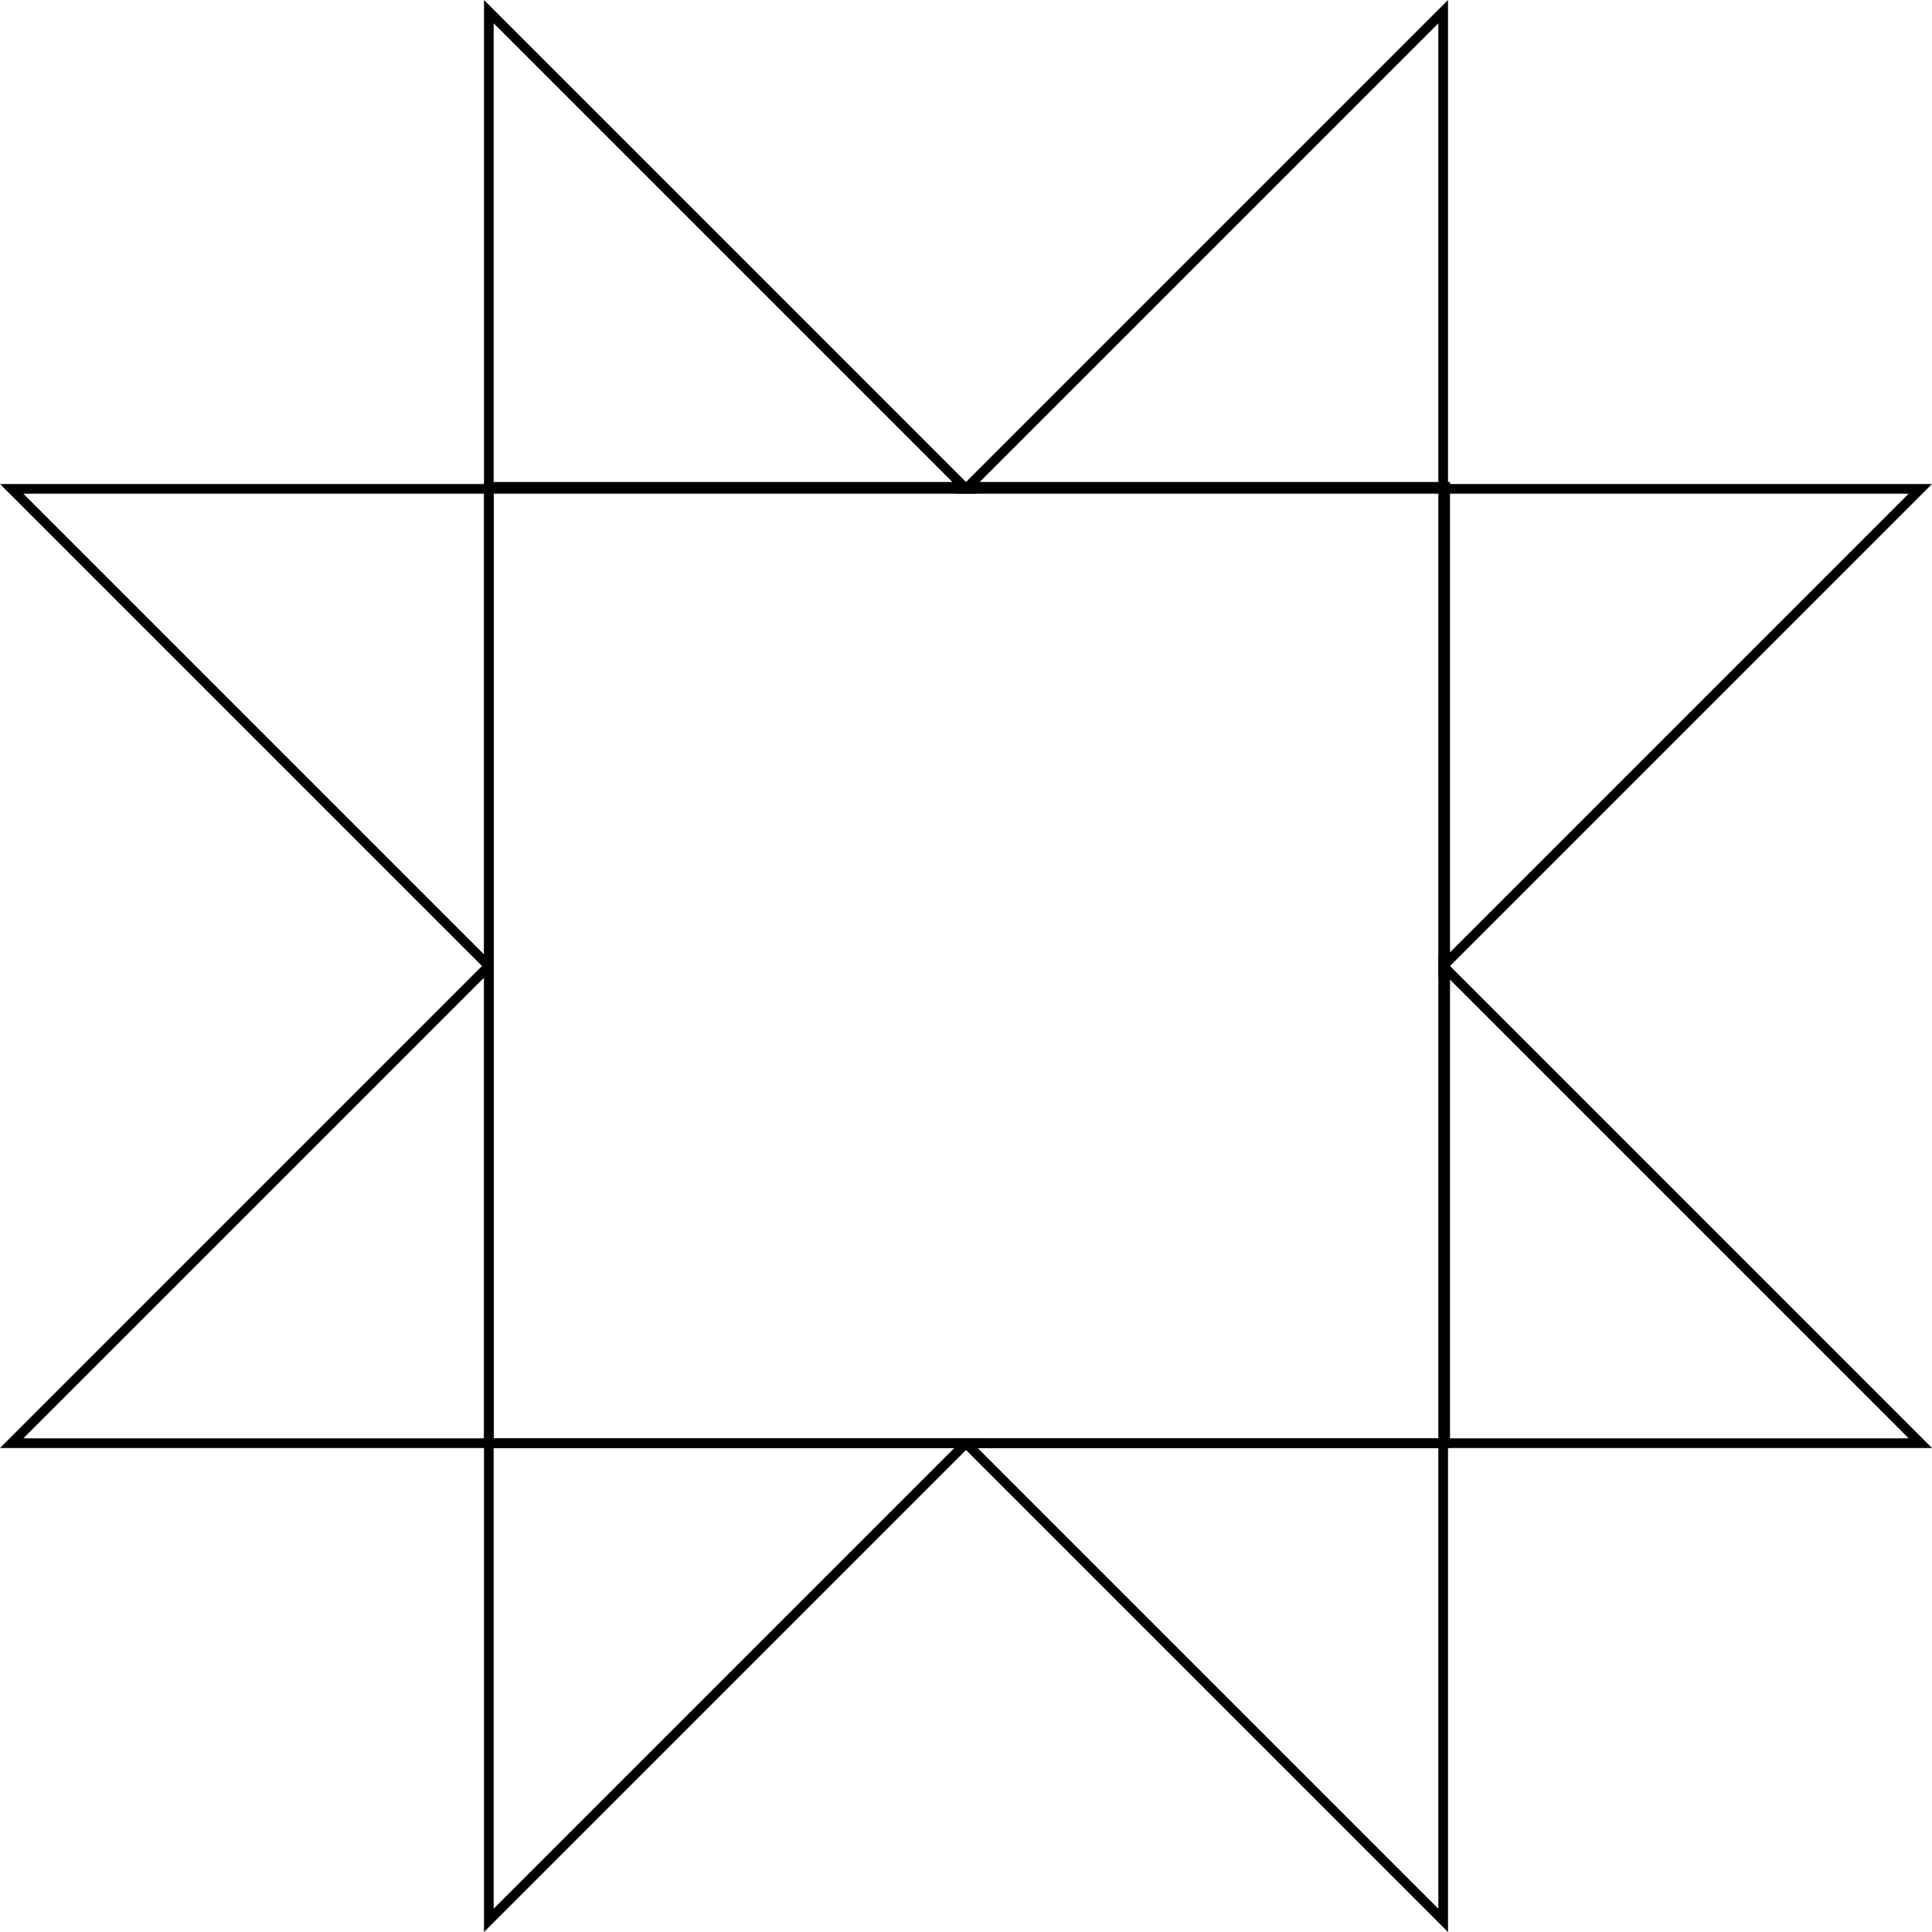 <?xml version="1.0" encoding="UTF-8" standalone="no"?>
<svg
   xmlns:dc="http://purl.org/dc/elements/1.1/"
   xmlns:cc="http://creativecommons.org/ns#"
   xmlns:rdf="http://www.w3.org/1999/02/22-rdf-syntax-ns#"
   xmlns:svg="http://www.w3.org/2000/svg"
   xmlns="http://www.w3.org/2000/svg"
   id="svg8"
   version="1.1"
   viewBox="0 0 105.833 105.833"
   height="400"
   width="400">
  <defs
     id="defs2" />
  <g
     transform="translate(-327.359,-114.994)"
     id="layer1">
    <g
       id="g968">
      <path
         id="path851"
         style="fill:none;stroke:#000000;stroke-width:0.529"
         d="m 354.137,141.772 h 26.139 l -26.139,-26.139 z" />
      <path
         id="path851-6"
         style="fill:none;stroke:#000000;stroke-width:0.529"
         d="m 406.415,141.772 v -26.139 l -26.139,26.139 z" />
      <path
         id="path851-7"
         style="fill:none;stroke:#000000;stroke-width:0.529;stroke-miterlimit:4;stroke-dasharray:none"
         d="m 406.415,141.772 v 26.139 l 26.139,-26.139 z" />
      <path
         id="path851-6-5"
         style="fill:none;stroke:#000000;stroke-width:0.529"
         d="m 406.415,194.05 h 26.139 L 406.415,167.911 Z" />
      <path
         id="path851-7-3"
         style="fill:none;stroke:#000000;stroke-width:0.529"
         d="M 354.137,141.772 V 167.911 L 327.998,141.772 Z" />
      <path
         id="path851-6-5-5"
         style="fill:none;stroke:#000000;stroke-width:0.529"
         d="M 354.137,194.05 H 327.998 L 354.137,167.911 Z" />
      <path
         id="path851-62"
         style="fill:none;stroke:#000000;stroke-width:0.529"
         d="m 354.137,194.05 h 26.139 l -26.139,26.139 z" />
      <path
         id="path851-6-9"
         style="fill:none;stroke:#000000;stroke-width:0.529"
         d="m 406.415,194.05 v 26.139 l -26.139,-26.139 z" />
    </g>
    <rect
       y="141.662"
       x="354.137"
       height="52.388"
       width="52.387"
       id="rect950"
       style="fill:none;stroke:#000000;stroke-width:0.529;stroke-miterlimit:4;stroke-dasharray:none;stroke-opacity:1" />
  </g>
</svg>
